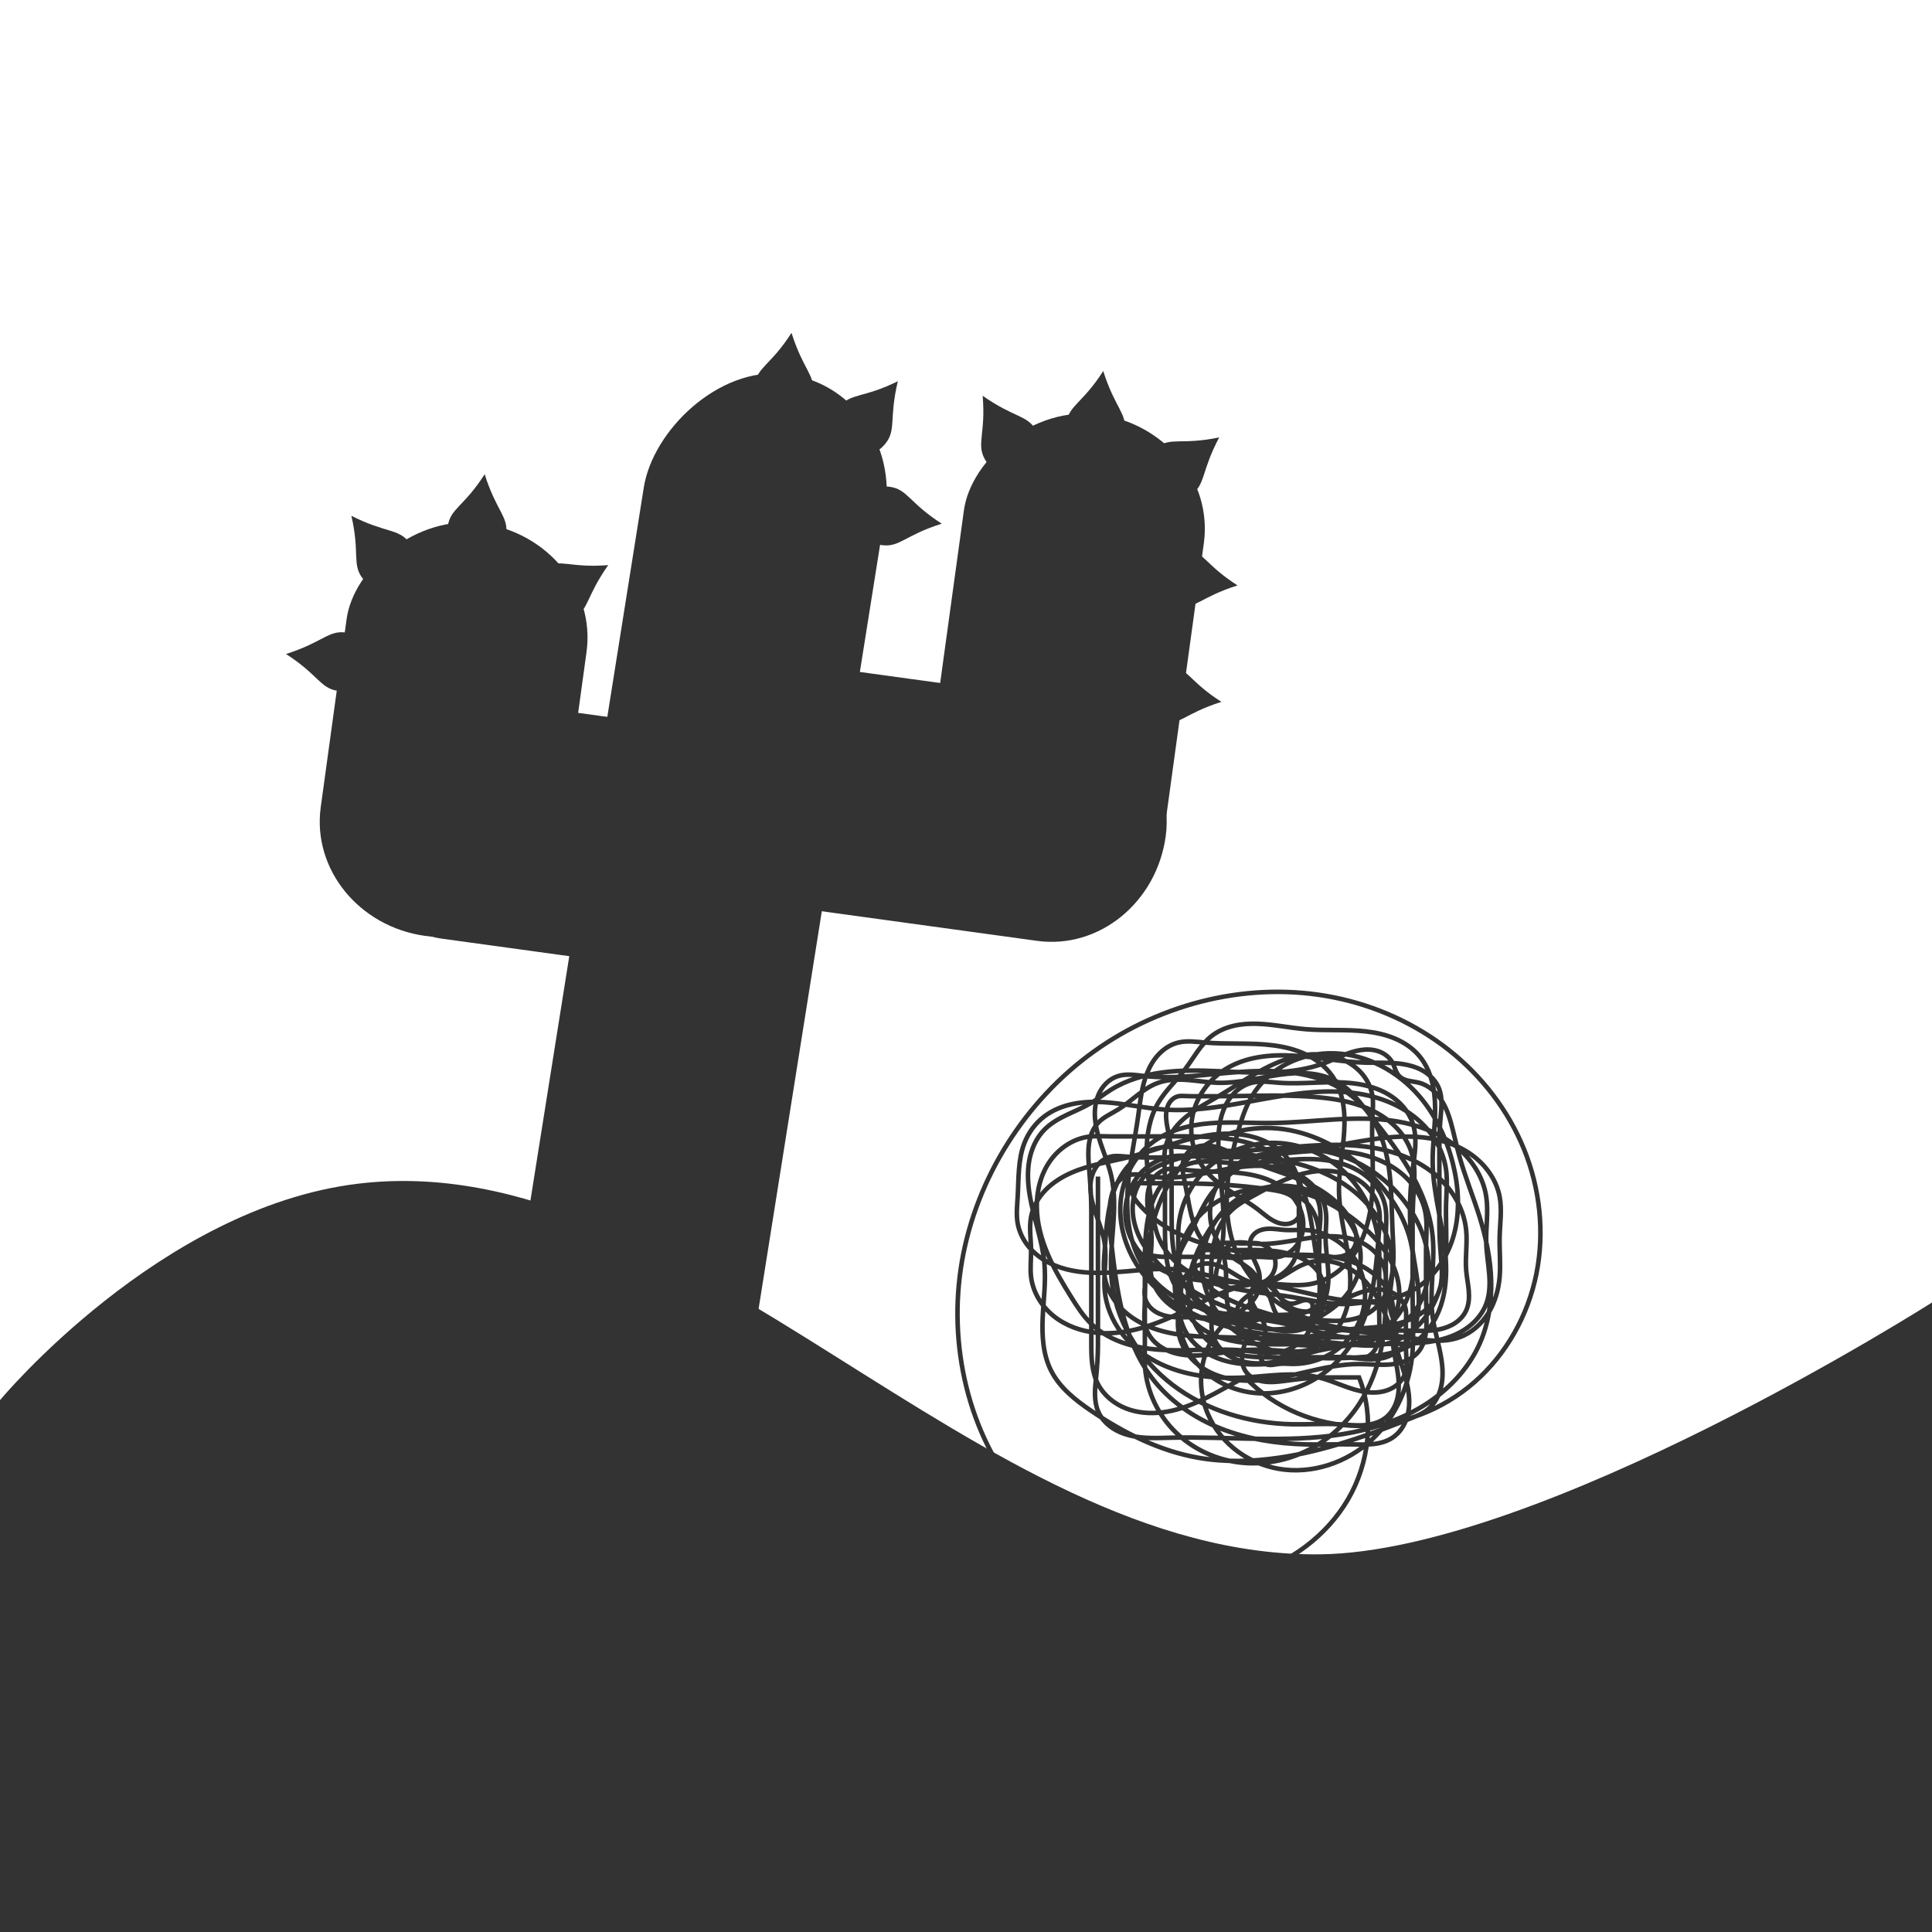 <?xml version="1.0" encoding="UTF-8" standalone="no"?>
<!-- Created with Inkscape (http://www.inkscape.org/) -->

<svg
   xmlns:dc="http://purl.org/dc/elements/1.1/"
   xmlns:cc="http://creativecommons.org/ns#"
   xmlns:rdf="http://www.w3.org/1999/02/22-rdf-syntax-ns#"
   xmlns:svg="http://www.w3.org/2000/svg"
   xmlns="http://www.w3.org/2000/svg"
   xmlns:sodipodi="http://sodipodi.sourceforge.net/DTD/sodipodi-0.dtd"
   xmlns:inkscape="http://www.inkscape.org/namespaces/inkscape"
   width="254.286"
   height="254.286"
   id="svg3183"
   version="1.1"
   inkscape:version="0.48.4 r9939"
   sodipodi:docname="minimal_logo_1.svg"
   inkscape:export-filename="/home/svet/Dropbox/falanster/dig_lab/design/logos/minimal_logo_1.png"
   inkscape:export-xdpi="300"
   inkscape:export-ydpi="300">
  <defs
     id="defs3185">
    <inkscape:path-effect
       effect="spiro"
       id="path-effect8824-8"
       is_visible="true" />
  </defs>
  <sodipodi:namedview
     id="base"
     pagecolor="#ffffff"
     bordercolor="#666666"
     borderopacity="1.0"
     inkscape:pageopacity="0.0"
     inkscape:pageshadow="2"
     inkscape:zoom="1.4"
     inkscape:cx="210.32153"
     inkscape:cy="163.13708"
     inkscape:document-units="px"
     inkscape:current-layer="layer1"
     showgrid="false"
     fit-margin-top="0"
     fit-margin-left="0"
     fit-margin-right="0"
     fit-margin-bottom="0"
     inkscape:window-width="1301"
     inkscape:window-height="744"
     inkscape:window-x="65"
     inkscape:window-y="24"
     inkscape:window-maximized="1" />
  <g
     inkscape:label="Layer 1"
     inkscape:groupmode="layer"
     id="layer1"
     transform="translate(0,-798.076)">
    <rect
       style="fill:#ffffff;fill-opacity:1;fill-rule:nonzero;stroke:none"
       id="rect3311-3"
       width="254.286"
       height="254.286"
       x="0"
       y="798.076" />
    <path
       style="fill:#333333;fill-opacity:1;fill-rule:nonzero;stroke:none"
       d="m 254.286,969.505 c 0,0 -51.512,32.816 -80.542,33.148 C 128.5,1003.171 90.59,948.572 47.07,953.878 20.989,957.058 0,982.362 0,982.362 l 0,70 254.286,0 z"
       id="rect3311"
       inkscape:connector-curvature="0"
       sodipodi:nodetypes="cascccc" />
    <g
       id="g3408"
       transform="matrix(0.886,0.183,-0.183,0.886,-2940.999,703.723)"
       style="fill:#333333">
      <rect
         transform="matrix(-0.998,0.067,0.067,0.998,0,0)"
         rx="21.051"
         ry="16.474"
         y="-301.479"
         x="-3418.127"
         height="73.328"
         width="35.224"
         id="rect2985-79-1-9-3-2-8"
         style="fill:#333333;fill-opacity:1;stroke:none" />
      <rect
         transform="matrix(-0.067,-0.998,-0.998,0.067,0,0)"
         rx="21.058"
         ry="16.468"
         y="-3418.438"
         x="224.411"
         height="66.07"
         width="35.235"
         id="rect2985-79-4-5-5-7-5-7"
         style="fill:#333333;fill-opacity:1;stroke:none" />
      <rect
         transform="matrix(-0.998,0.067,0.067,0.998,0,0)"
         rx="21.051"
         ry="16.474"
         y="-273.57"
         x="-3331.333"
         height="60.567"
         width="35.224"
         id="rect2985-79-7-0-7-2-4-08"
         style="fill:#333333;fill-opacity:1;stroke:none" />
      <rect
         transform="matrix(-0.995,0.098,0.046,0.999,0,0)"
         rx="21.051"
         ry="18.607"
         y="-196.817"
         x="-3370.95"
         height="198.391"
         width="35.314"
         id="rect2985-79-5-8-8-2-7-62"
         style="fill:#333333;fill-opacity:1;stroke:none" />
      <path
         sodipodi:nodetypes="ssscs"
         inkscape:connector-curvature="0"
         id="path4099-90-1-7-8-4"
         d="m 3283.977,-493.636 c 0.174,2.593 2.228,4.566 4.587,4.408 2.36,-0.158 4.132,-2.388 3.958,-4.981 -0.174,-2.593 -2.047,-2.959 -4.822,-7.911 -1.979,5.2 -3.897,5.891 -3.723,8.484 z"
         style="fill:#333333;fill-opacity:1;stroke:none" />
      <path
         sodipodi:nodetypes="ssscs"
         inkscape:connector-curvature="0"
         id="path4099-4-2-4-7-7-7"
         d="m 3273.389,-483.679 c 1.974,1.689 4.82,1.601 6.358,-0.196 1.537,-1.798 1.183,-4.624 -0.79,-6.313 -1.974,-1.689 -3.546,-0.606 -9.025,-2.086 2.331,5.052 1.484,6.907 3.457,8.596 z"
         style="fill:#333333;fill-opacity:1;stroke:none" />
      <path
         sodipodi:nodetypes="ssscs"
         inkscape:connector-curvature="0"
         id="path4099-8-7-9-1-0-9"
         d="m 3298.973,-490.649 c -1.96,1.705 -2.29,4.535 -0.738,6.32 1.552,1.785 4.399,1.849 6.359,0.144 1.96,-1.705 1.119,-3.42 3.386,-8.624 -5.337,1.566 -7.047,0.455 -9.007,2.161 z"
         style="fill:#333333;fill-opacity:1;stroke:none" />
      <path
         sodipodi:nodetypes="ssscs"
         inkscape:connector-curvature="0"
         id="path4099-1-5-8-3-3-39"
         d="m 3273.162,-466.934 c 2.592,-0.174 4.564,-2.228 4.406,-4.589 -0.158,-2.36 -2.388,-4.133 -4.979,-3.959 -2.592,0.174 -2.958,2.048 -7.908,4.823 5.198,1.979 5.889,3.898 8.481,3.724 z"
         style="fill:#333333;fill-opacity:1;stroke:none" />
      <path
         sodipodi:nodetypes="ssscs"
         inkscape:connector-curvature="0"
         id="path4099-9-1-6-1-3-2"
         d="m 3369.069,-526.545 c 0.174,2.593 2.228,4.566 4.587,4.408 2.36,-0.158 4.132,-2.388 3.958,-4.981 -0.174,-2.593 -2.047,-2.959 -4.822,-7.911 -1.979,5.2 -3.897,5.891 -3.723,8.484 z"
         style="fill:#333333;fill-opacity:1;stroke:none" />
      <path
         sodipodi:nodetypes="ssscs"
         inkscape:connector-curvature="0"
         id="path4099-6-9-8-7-3-83"
         d="m 3323.532,-522.809 c 0.174,2.593 2.228,4.566 4.587,4.408 2.36,-0.158 4.132,-2.388 3.958,-4.981 -0.174,-2.593 -2.047,-2.959 -4.822,-7.911 -1.979,5.2 -3.897,5.891 -3.723,8.484 z"
         style="fill:#333333;fill-opacity:1;stroke:none" />
      <path
         sodipodi:nodetypes="ssscs"
         inkscape:connector-curvature="0"
         id="path4099-2-6-6-4-4-0"
         d="m 3358.539,-518.951 c 1.713,1.953 4.543,2.272 6.321,0.712 1.778,-1.56 1.831,-4.408 0.118,-6.362 -1.713,-1.953 -3.424,-1.106 -8.635,-3.352 1.587,5.333 0.484,7.048 2.197,9.001 z"
         style="fill:#333333;fill-opacity:1;stroke:none" />
      <path
         sodipodi:nodetypes="ssscs"
         inkscape:connector-curvature="0"
         id="path4099-0-7-6-1-9-1"
         d="m 3382.611,-525.71 c -1.729,1.939 -1.7,4.787 0.064,6.362 1.765,1.575 4.597,1.28 6.326,-0.659 1.729,-1.939 0.679,-3.534 2.272,-8.982 -5.097,2.226 -6.934,1.34 -8.663,3.279 z"
         style="fill:#333333;fill-opacity:1;stroke:none" />
      <path
         sodipodi:nodetypes="ssscs"
         inkscape:connector-curvature="0"
         id="path4099-18-0-6-8-5-78"
         d="m 3336.272,-522.181 c -1.186,2.311 -0.443,5.061 1.661,6.142 2.104,1.081 4.771,0.083 5.957,-2.229 1.186,-2.311 -0.231,-3.591 -0.058,-9.265 -4.374,3.437 -6.374,3.041 -7.561,5.352 z"
         style="fill:#333333;fill-opacity:1;stroke:none" />
      <path
         sodipodi:nodetypes="ssscs"
         inkscape:connector-curvature="0"
         id="path4099-92-9-8-5-3-9"
         d="m 3389.751,-512.162 c -2.592,0.174 -4.564,2.228 -4.406,4.589 0.158,2.36 2.388,4.133 4.979,3.959 2.592,-0.174 2.958,-2.048 7.908,-4.823 -5.198,-1.979 -5.889,-3.898 -8.481,-3.724 z"
         style="fill:#333333;fill-opacity:1;stroke:none" />
      <path
         sodipodi:nodetypes="ssscs"
         inkscape:connector-curvature="0"
         id="path4099-183-5-5-0-7-1"
         d="m 3390.886,-495.094 c -2.592,0.174 -4.564,2.228 -4.406,4.589 0.158,2.36 2.388,4.133 4.979,3.959 2.592,-0.174 2.958,-2.048 7.908,-4.823 -5.198,-1.979 -5.89,-3.898 -8.481,-3.724 z"
         style="fill:#333333;fill-opacity:1;stroke:none" />
      <path
         sodipodi:nodetypes="ssscs"
         inkscape:connector-curvature="0"
         id="path4099-99-0-6-1-7-5"
         d="m 3345.795,-512.254 c -2.592,0.174 -4.564,2.228 -4.406,4.589 0.158,2.36 2.388,4.133 4.979,3.959 2.592,-0.174 2.958,-2.048 7.908,-4.823 -5.198,-1.979 -5.889,-3.898 -8.481,-3.724 z"
         style="fill:#333333;fill-opacity:1;stroke:none" />
      <rect
         transform="matrix(-0.067,-0.998,-0.998,0.067,0,0)"
         rx="21.058"
         ry="16.468"
         y="-3362.496"
         x="212.934"
         height="62.898"
         width="35.235"
         id="rect2985-79-4-5-6-7-6-7-4"
         style="fill:#333333;fill-opacity:1;stroke:none" />
    </g>
    <path
       style="fill:none;stroke:#333333;stroke-width:0.598;stroke-linecap:butt;stroke-linejoin:miter;stroke-miterlimit:4;stroke-opacity:1;stroke-dasharray:none"
       d="m 165.664,967.024 c 0.613,-0.111 1.184,-0.443 1.584,-0.922 0.4,-0.478 0.625,-1.099 0.625,-1.722 0,-0.623 -0.225,-1.244 -0.625,-1.722 -0.4,-0.478 -0.97,-0.811 -1.584,-0.922 -0.579,-0.105 -1.174,-0.017 -1.762,0 -1.177,0.035 -2.366,-0.212 -3.524,0 -0.968,0.178 -1.873,0.683 -2.535,1.411 -0.662,0.728 -1.079,1.675 -1.172,2.655 -0.094,0.98 0.136,1.987 0.64,2.832 0.505,0.845 1.282,1.524 2.185,1.914 1.23,0.531 2.617,0.521 3.956,0.486 1.339,-0.035 2.72,-0.079 3.973,0.395 0.967,0.365 1.821,1.027 2.83,1.254 0.504,0.113 1.049,0.109 1.522,-0.099 0.237,-0.104 0.452,-0.259 0.618,-0.457 0.166,-0.198 0.28,-0.441 0.317,-0.697 0.042,-0.291 -0.017,-0.588 0,-0.881 0.009,-0.148 0.037,-0.295 0.049,-0.443 0.012,-0.148 0.007,-0.301 -0.049,-0.439 -0.045,-0.112 -0.122,-0.211 -0.217,-0.286 -0.095,-0.075 -0.207,-0.127 -0.324,-0.158 -0.234,-0.061 -0.483,-0.035 -0.717,0.028 -0.234,0.063 -0.456,0.161 -0.682,0.246 -0.226,0.085 -0.461,0.159 -0.703,0.168 -0.451,0.018 -0.886,-0.189 -1.235,-0.475 -0.349,-0.286 -0.626,-0.647 -0.911,-0.996 -0.285,-0.349 -0.587,-0.695 -0.968,-0.936 -0.191,-0.12 -0.4,-0.213 -0.621,-0.258 -0.221,-0.045 -0.453,-0.043 -0.669,0.021 -0.282,0.083 -0.529,0.27 -0.702,0.508 -0.173,0.238 -0.274,0.525 -0.307,0.817 -0.067,0.585 0.128,1.171 0.406,1.69 0.278,0.519 0.637,0.989 0.937,1.496 0.299,0.507 0.541,1.068 0.548,1.657 0.005,0.397 -0.099,0.788 -0.226,1.164 -0.128,0.376 -0.281,0.744 -0.383,1.128 -0.102,0.384 -0.15,0.791 -0.065,1.179 0.043,0.194 0.119,0.381 0.233,0.544 0.113,0.163 0.264,0.301 0.441,0.391 0.266,0.135 0.577,0.156 0.875,0.131 0.298,-0.026 0.59,-0.095 0.887,-0.131 0.584,-0.07 1.174,-0.009 1.762,0 2.291,0.035 4.592,-0.761 6.344,-2.237 1.752,-1.476 2.932,-3.625 3.196,-5.9 0.264,-2.276 -0.403,-4.653 -1.845,-6.433 -1.441,-1.781 -3.646,-2.932 -5.933,-3.056 -0.88,-0.048 -1.763,0.05 -2.643,0 -0.791,-0.045 -1.578,-0.208 -2.369,-0.158 -0.395,0.025 -0.791,0.105 -1.15,0.273 -0.359,0.168 -0.68,0.428 -0.886,0.766 -0.281,0.46 -0.331,1.032 -0.242,1.564 0.089,0.531 0.308,1.031 0.535,1.52 0.228,0.488 0.468,0.975 0.607,1.496 0.139,0.521 0.17,1.086 -0.02,1.59 -0.163,0.433 -0.478,0.793 -0.825,1.101 -0.346,0.307 -0.729,0.571 -1.076,0.878 -0.347,0.306 -0.665,0.664 -0.832,1.095 -0.084,0.216 -0.129,0.448 -0.118,0.679 0.011,0.231 0.08,0.461 0.208,0.654 0.176,0.265 0.459,0.448 0.764,0.538 0.305,0.09 0.631,0.09 0.945,0.04 0.628,-0.1 1.206,-0.396 1.815,-0.578 1.192,-0.355 2.465,-0.263 3.706,-0.357 0.62,-0.047 1.242,-0.142 1.825,-0.358 0.583,-0.217 1.129,-0.562 1.517,-1.047 0.434,-0.542 0.653,-1.241 0.652,-1.935 -0.001,-0.694 -0.216,-1.38 -0.574,-1.975 -0.715,-1.189 -1.96,-1.984 -3.273,-2.434 -2.625,-0.9 -5.484,-0.706 -8.259,-0.706 l -2.643,0 c -0.294,0 -0.589,-0.035 -0.881,0 -0.46,0.055 -0.876,0.347 -1.122,0.739 -0.246,0.392 -0.33,0.874 -0.277,1.334 0.053,0.46 0.237,0.899 0.489,1.287 0.252,0.388 0.571,0.73 0.909,1.046 1.309,1.222 2.921,2.078 4.587,2.735 1.666,0.657 3.398,1.128 5.104,1.672 0.73,0.233 1.464,0.48 2.227,0.545 0.382,0.032 0.769,0.018 1.143,-0.067 0.374,-0.085 0.733,-0.242 1.035,-0.478 0.369,-0.288 0.643,-0.687 0.819,-1.121 0.176,-0.434 0.256,-0.902 0.278,-1.37 0.043,-0.935 -0.144,-1.864 -0.216,-2.797 -0.115,-1.492 0.064,-2.989 0.07,-4.485 0.006,-1.496 -0.18,-3.046 -0.951,-4.328 -0.566,-0.942 -1.432,-1.693 -2.424,-2.165 -0.993,-0.472 -2.108,-0.668 -3.206,-0.61 -2.195,0.116 -4.255,1.234 -5.823,2.775 -1.051,1.032 -1.906,2.25 -2.643,3.525 -1.292,2.238 -2.248,4.741 -2.255,7.325 -0.004,1.292 0.234,2.591 0.757,3.773 0.523,1.182 1.335,2.243 2.379,3.004 0.913,0.665 1.983,1.091 3.082,1.353 1.099,0.262 2.229,0.365 3.358,0.409 2.257,0.087 4.517,0.001 6.776,0.001 l 4.405,0 c 0.442,0 0.884,0.021 1.325,0.055 0.441,0.034 0.894,0.07 1.318,-0.055 0.549,-0.162 0.99,-0.593 1.265,-1.095 0.275,-0.502 0.401,-1.073 0.459,-1.642 0.117,-1.139 0.037,-2.287 0.037,-3.432 l 0,-4.407 c 0,-1.175 0.049,-2.351 0,-3.525 -0.141,-3.384 -1.411,-6.727 -3.627,-9.289 -2.216,-2.562 -5.377,-4.31 -8.738,-4.73 -3.361,-0.42 -6.89,0.515 -9.543,2.621 -2.654,2.105 -4.377,5.37 -4.523,8.755 -0.038,0.881 0,1.763 0,2.644 l 0,3.525 0,2.644 c 0,0.881 -0.045,1.764 0,2.644 0.137,2.702 1.439,5.307 3.449,7.118 2.01,1.811 4.693,2.831 7.397,2.919 2.704,0.088 5.414,-0.736 7.674,-2.224 2.26,-1.488 4.07,-3.625 5.269,-6.05 2.004,-4.055 2.276,-8.712 2.643,-13.22 0.072,-0.881 0.148,-1.773 0,-2.644 -0.278,-1.633 -1.356,-3.074 -2.755,-3.96 -1.399,-0.886 -3.093,-1.243 -4.748,-1.188 -3.31,0.111 -6.343,1.773 -9.237,3.385 -0.928,0.517 -1.866,1.04 -2.643,1.763 -0.903,0.84 -1.557,1.926 -1.981,3.085 -0.424,1.158 -0.626,2.388 -0.707,3.619 -0.161,2.462 0.157,4.933 0.045,7.397 -0.027,0.588 -0.078,1.179 0,1.763 0.09,0.676 0.355,1.325 0.743,1.887 0.388,0.561 0.897,1.035 1.471,1.403 1.149,0.736 2.536,1.039 3.9,1.045 2.728,0.012 5.32,-1.096 7.983,-1.691 2.372,-0.53 4.876,-0.672 7.048,-1.763 1.838,-0.923 3.322,-2.496 4.238,-4.338 0.916,-1.842 1.274,-3.94 1.136,-5.992 -0.276,-4.105 -2.49,-7.888 -5.374,-10.821 -2.959,-3.01 -6.734,-5.302 -10.881,-6.092 -4.147,-0.79 -8.66,0.02 -12.027,2.567 -3.195,2.417 -5.152,6.19 -6.094,10.084 -0.941,3.894 -0.955,7.944 -0.955,11.95 l 0,3.525 c 0,0.881 -0.034,1.763 0,2.644 0.123,3.165 1.465,6.254 3.634,8.561 2.169,2.308 5.14,3.83 8.268,4.325 3.128,0.496 6.397,-0.024 9.256,-1.388 2.858,-1.365 5.302,-3.56 7.036,-6.211 1.506,-2.303 2.473,-4.936 2.98,-7.64 0.507,-2.704 0.544,-5.472 0.544,-8.224 l 0,-6.169 c 0,-1.176 0.134,-2.357 0,-3.525 -0.112,-0.971 -0.473,-1.908 -1.009,-2.725 -0.536,-0.817 -1.245,-1.516 -2.048,-2.074 -1.605,-1.115 -3.556,-1.653 -5.503,-1.829 -3.894,-0.352 -7.801,0.666 -11.705,0.458 -1.768,-0.094 -3.57,-0.436 -5.286,0 -1.872,0.475 -3.432,1.857 -4.405,3.525 -0.912,1.562 -1.354,3.36 -1.563,5.156 -0.209,1.797 -0.199,3.611 -0.199,5.42 l 0,3.525 c 0,0.588 -0.017,1.177 -0.043,1.764 -0.027,0.588 -0.056,1.181 0.043,1.761 0.2,1.174 0.944,2.216 1.911,2.911 0.967,0.695 2.141,1.063 3.323,1.199 2.366,0.271 4.731,-0.349 7.1,-0.584 1.756,-0.174 3.527,-0.137 5.286,0 1.175,0.091 2.367,0.226 3.524,0 0.978,-0.191 1.9,-0.639 2.682,-1.257 0.781,-0.619 1.424,-1.405 1.911,-2.275 0.975,-1.739 1.319,-3.775 1.3,-5.768 -0.037,-3.987 -1.452,-7.865 -1.488,-11.852 -0.023,-2.555 0.521,-5.079 0.684,-7.629 0.081,-1.275 0.066,-2.562 -0.161,-3.819 -0.228,-1.257 -0.674,-2.486 -1.404,-3.534 -0.857,-1.231 -2.084,-2.179 -3.436,-2.829 -1.352,-0.65 -2.828,-1.012 -4.316,-1.206 -2.975,-0.389 -5.999,-0.12 -8.988,-0.372 -1.176,-0.099 -2.377,-0.277 -3.524,0 -0.955,0.23 -1.821,0.771 -2.508,1.473 -0.687,0.702 -1.201,1.561 -1.573,2.47 -0.745,1.818 -0.93,3.806 -1.205,5.752 -0.439,3.105 -1.126,6.179 -1.359,9.306 -0.233,3.127 0.014,6.369 1.359,9.202 0.814,1.715 2.023,3.245 3.524,4.407 2.194,1.697 4.923,2.557 7.646,3.08 2.724,0.523 5.501,0.742 8.213,1.326 2.356,0.508 4.652,1.29 7.032,1.667 2.38,0.377 4.922,0.317 7.065,-0.786 1.42,-0.731 2.602,-1.898 3.408,-3.277 0.807,-1.379 1.244,-2.962 1.327,-4.557 0.167,-3.19 -1.074,-6.343 -2.974,-8.911 -3.101,-4.194 -8.111,-7.009 -13.325,-7.123 -2.607,-0.057 -5.232,0.546 -7.531,1.777 -2.299,1.231 -4.263,3.093 -5.575,5.347 -0.661,1.136 -1.155,2.36 -1.762,3.525 -0.608,1.167 -1.332,2.282 -1.762,3.525 -0.778,2.251 -0.524,4.728 0,7.051 0.205,0.909 0.452,1.817 0.881,2.644 0.873,1.684 2.463,2.929 4.227,3.63 1.763,0.7 3.694,0.892 5.59,0.834 3.793,-0.117 7.543,-1.201 11.328,-0.938 0.885,0.062 1.765,0.197 2.651,0.249 0.886,0.052 1.79,0.019 2.636,-0.249 1.266,-0.401 2.336,-1.317 3.051,-2.437 0.714,-1.12 1.091,-2.432 1.226,-3.754 0.271,-2.643 -0.388,-5.279 -0.752,-7.91 -0.486,-3.502 -0.452,-7.069 0,-10.576 0.133,-1.03 0.301,-2.057 0.352,-3.093 0.051,-1.037 -0.019,-2.093 -0.352,-3.076 -0.528,-1.557 -1.701,-2.848 -3.105,-3.704 -1.404,-0.856 -3.027,-1.303 -4.659,-1.502 -3.265,-0.397 -6.577,0.166 -9.857,-0.082 -1.177,-0.089 -2.377,-0.28 -3.524,0 -0.866,0.211 -1.657,0.689 -2.29,1.317 -0.633,0.628 -1.11,1.403 -1.441,2.231 -0.662,1.655 -0.739,3.484 -0.674,5.266 0.092,2.51 0.448,5.003 0.604,7.51 0.155,2.507 0.103,5.062 -0.604,7.472 -0.129,0.441 -0.281,0.881 -0.324,1.338 -0.021,0.229 -0.015,0.462 0.035,0.686 0.05,0.224 0.145,0.44 0.289,0.62 0.145,0.181 0.338,0.32 0.55,0.415 0.212,0.094 0.442,0.143 0.673,0.157 0.463,0.028 0.922,-0.084 1.364,-0.224 0.442,-0.14 0.876,-0.309 1.329,-0.404 0.454,-0.094 0.937,-0.11 1.37,0.056 0.411,0.157 0.751,0.468 1.001,0.83 0.25,0.362 0.418,0.775 0.559,1.191 0.141,0.417 0.259,0.842 0.419,1.252 0.16,0.41 0.366,0.808 0.664,1.133 0.321,0.351 0.742,0.605 1.194,0.753 0.452,0.148 0.935,0.192 1.409,0.156 0.949,-0.072 1.847,-0.456 2.683,-0.909 1.226,-0.665 2.371,-1.497 3.304,-2.533 0.934,-1.036 1.652,-2.281 1.982,-3.636 0.28,-1.153 0.274,-2.371 0,-3.525 -0.306,-1.288 -0.939,-2.488 -1.762,-3.525 -1.736,-2.189 -4.352,-3.664 -7.127,-3.997 -2.774,-0.333 -5.672,0.485 -7.851,2.234 -1.902,1.526 -3.24,3.738 -3.716,6.13 -0.476,2.392 -0.087,4.945 1.073,7.09 0.866,1.6 2.142,2.963 3.625,4.017 1.483,1.054 3.17,1.804 4.921,2.299 3.501,0.99 7.206,0.966 10.837,0.734 2.444,-0.156 4.989,-0.436 7.048,-1.763 1.776,-1.144 3.029,-2.991 3.703,-4.993 0.674,-2.002 0.802,-4.153 0.657,-6.26 -0.291,-4.214 -1.648,-8.319 -1.717,-12.542 -0.04,-2.427 0.348,-4.846 0.321,-7.274 -0.013,-1.214 -0.131,-2.433 -0.452,-3.603 -0.321,-1.171 -0.851,-2.294 -1.632,-3.224 -0.851,-1.014 -1.98,-1.774 -3.199,-2.29 -1.219,-0.516 -2.528,-0.796 -3.844,-0.944 -2.631,-0.295 -5.296,-0.069 -7.935,-0.291 -2.111,-0.177 -4.196,-0.64 -6.314,-0.711 -1.059,-0.036 -2.126,0.028 -3.157,0.272 -1.031,0.244 -2.026,0.672 -2.864,1.32 -1.494,1.156 -2.38,2.905 -3.524,4.407 -1.141,1.498 -2.569,2.784 -3.524,4.407 -1.142,1.941 -1.531,4.247 -1.528,6.499 0.002,2.252 0.372,4.485 0.647,6.721 0.183,1.491 0.33,3.009 0.881,4.407 0.621,1.577 1.741,2.931 3.085,3.963 1.344,1.032 2.908,1.754 4.525,2.258 3.236,1.009 6.665,1.166 10.011,1.711 2.633,0.429 5.271,1.104 7.929,0.881 0.59,-0.05 1.176,-0.143 1.767,-0.178 0.591,-0.034 1.194,-0.008 1.757,0.178 0.148,0.049 0.294,0.108 0.448,0.126 0.077,0.009 0.156,0.006 0.232,-0.013 0.075,-0.02 0.147,-0.057 0.201,-0.113 0.054,-0.055 0.09,-0.127 0.108,-0.202 0.018,-0.075 0.019,-0.154 0.011,-0.231 -0.018,-0.154 -0.076,-0.299 -0.119,-0.448 -0.122,-0.426 -0.119,-0.877 -0.087,-1.319 0.033,-0.442 0.094,-0.882 0.087,-1.325 -0.015,-0.852 -0.291,-1.692 -0.749,-2.41 -0.458,-0.718 -1.094,-1.317 -1.817,-1.768 -1.445,-0.903 -3.198,-1.206 -4.902,-1.182 -3.408,0.048 -6.765,1.323 -10.153,0.954 -0.649,-0.071 -1.301,-0.202 -1.949,-0.126 -0.324,0.038 -0.645,0.129 -0.926,0.296 -0.281,0.167 -0.519,0.413 -0.649,0.712 -0.119,0.274 -0.143,0.58 -0.124,0.877 0.019,0.298 0.079,0.591 0.124,0.885 0.18,1.181 0.112,2.383 0.144,3.577 0.032,1.194 0.176,2.419 0.737,3.473 0.6,1.126 1.648,1.977 2.823,2.472 1.175,0.496 2.472,0.655 3.746,0.613 2.549,-0.084 5.005,-0.946 7.528,-1.323 2.491,-0.372 5.051,-0.27 7.502,-0.851 1.226,-0.29 2.423,-0.756 3.446,-1.491 1.023,-0.735 1.865,-1.753 2.268,-2.946 0.472,-1.399 0.338,-2.921 0.209,-4.391 -0.129,-1.471 -0.209,-2.946 -0.209,-4.422 l 0,-10.576 c 0,-1.182 0.067,-2.362 0.176,-3.539 0.109,-1.177 0.22,-2.398 -0.176,-3.512 -0.308,-0.867 -0.923,-1.607 -1.67,-2.144 -0.747,-0.537 -1.622,-0.878 -2.52,-1.079 -1.796,-0.402 -3.661,-0.255 -5.501,-0.302 -3.146,-0.08 -6.251,-0.728 -9.392,-0.918 -3.141,-0.19 -6.445,0.127 -9.11,1.8 -2.147,1.347 -3.751,3.562 -4.276,6.041 -0.525,2.479 0.061,5.19 1.633,7.179 0.914,1.157 2.119,2.05 3.357,2.852 1.238,0.802 2.526,1.532 3.692,2.436 0.814,0.631 1.591,1.36 2.567,1.689 0.488,0.164 1.022,0.219 1.521,0.093 0.499,-0.126 0.959,-0.445 1.199,-0.901 0.227,-0.433 0.241,-0.961 0.083,-1.424 -0.158,-0.463 -0.477,-0.86 -0.864,-1.158 -0.775,-0.596 -1.778,-0.789 -2.743,-0.943 -4.655,-0.743 -9.383,-0.881 -14.097,-0.881 l -2.643,0 c -0.147,0 -0.294,-0.005 -0.441,-0.013 -0.147,-0.008 -0.296,-0.017 -0.44,0.013 -0.262,0.054 -0.488,0.239 -0.618,0.473 -0.129,0.234 -0.167,0.513 -0.132,0.778 0.034,0.265 0.137,0.518 0.273,0.749 0.136,0.231 0.304,0.44 0.477,0.644 2.856,3.36 7.162,5.192 11.492,6.027 4.33,0.835 8.774,0.783 13.177,1.024 0.628,0.034 1.263,0.074 1.883,-0.03 0.62,-0.105 1.236,-0.37 1.641,-0.851 0.401,-0.476 0.56,-1.125 0.524,-1.746 -0.035,-0.622 -0.25,-1.221 -0.524,-1.779 -0.655,-1.332 -1.66,-2.475 -2.821,-3.401 -1.161,-0.926 -2.476,-1.643 -3.836,-2.239 -2.719,-1.193 -5.629,-1.92 -8.321,-3.173 -1.184,-0.551 -2.351,-1.211 -3.644,-1.395 -0.647,-0.092 -1.319,-0.059 -1.932,0.167 -0.613,0.225 -1.162,0.653 -1.472,1.228 -0.285,0.529 -0.354,1.152 -0.313,1.751 0.042,0.6 0.188,1.186 0.313,1.774 0.406,1.909 0.599,3.881 1.313,5.698 0.357,0.908 0.846,1.774 1.511,2.487 0.666,0.714 1.516,1.271 2.462,1.51 0.715,0.18 1.463,0.177 2.198,0.129 0.736,-0.048 1.47,-0.139 2.207,-0.129 0.883,0.011 1.776,0.167 2.643,0 0.617,-0.119 1.201,-0.4 1.686,-0.8 0.486,-0.399 0.873,-0.914 1.136,-1.485 0.525,-1.142 0.534,-2.49 0.124,-3.678 -0.411,-1.188 -1.22,-2.218 -2.213,-2.989 -0.993,-0.771 -2.164,-1.292 -3.376,-1.625 -3.134,-0.861 -6.466,-0.482 -9.691,-0.881 -0.441,-0.055 -0.881,-0.124 -1.325,-0.145 -0.444,-0.021 -0.895,0.008 -1.318,0.145 -0.777,0.252 -1.408,0.862 -1.788,1.584 -0.38,0.723 -0.526,1.551 -0.534,2.367 -0.016,1.633 0.495,3.23 0.56,4.862 0.07,1.766 -0.382,3.562 0,5.288 0.378,1.71 1.567,3.175 3.045,4.114 1.478,0.939 3.225,1.388 4.969,1.539 3.489,0.302 6.99,-0.537 10.488,-0.365 1.811,0.089 3.603,0.449 5.416,0.491 0.906,0.021 1.819,-0.038 2.701,-0.248 0.882,-0.21 1.735,-0.574 2.455,-1.124 0.753,-0.576 1.347,-1.345 1.773,-2.192 0.426,-0.847 0.686,-1.771 0.831,-2.707 0.291,-1.873 0.126,-3.783 0.039,-5.676 -0.128,-2.758 -0.091,-5.532 -0.494,-8.264 -0.403,-2.731 -1.281,-5.463 -3.03,-7.6 -1.285,-1.571 -2.999,-2.763 -4.863,-3.566 -1.864,-0.803 -3.876,-1.228 -5.897,-1.405 -4.043,-0.355 -8.099,0.263 -12.147,0.564 -2.053,0.153 -4.121,0.225 -6.167,0 -1.177,-0.129 -2.394,-0.353 -3.524,0 -0.59,0.184 -1.128,0.521 -1.568,0.954 -0.44,0.433 -0.784,0.96 -1.025,1.529 -0.483,1.137 -0.552,2.417 -0.385,3.641 0.334,2.448 1.56,4.685 2.097,7.096 0.481,2.157 0.398,4.397 0.235,6.601 -0.163,2.204 -0.405,4.415 -0.235,6.619 0.433,5.594 3.603,10.808 8.065,14.209 4.462,3.401 10.114,5.063 15.723,5.18 2.056,0.043 4.114,-0.112 6.167,0 1.063,0.058 2.126,0.188 3.189,0.124 1.063,-0.064 2.147,-0.34 2.978,-1.005 0.724,-0.579 1.211,-1.421 1.463,-2.313 0.252,-0.892 0.281,-1.835 0.202,-2.759 -0.158,-1.848 -0.74,-3.649 -0.784,-5.503 -0.035,-1.472 0.27,-2.959 0,-4.407 -0.203,-1.089 -0.73,-2.107 -1.449,-2.949 -0.72,-0.842 -1.628,-1.514 -2.614,-2.017 -1.973,-1.007 -4.222,-1.352 -6.435,-1.446 -4.427,-0.188 -8.858,0.243 -13.289,0.243 l -6.167,0 c -0.448,0 -0.895,-0.045 -1.338,-0.118 -0.221,-0.036 -0.444,-0.071 -0.668,-0.066 -0.224,0.005 -0.453,0.055 -0.637,0.184 -0.193,0.136 -0.321,0.352 -0.378,0.581 -0.057,0.229 -0.048,0.47 -0.006,0.702 0.085,0.464 0.3,0.897 0.384,1.361 0.078,0.435 0.038,0.882 -0.002,1.322 -0.04,0.44 -0.079,0.887 0.002,1.322 0.126,0.674 0.54,1.275 1.078,1.699 0.539,0.424 1.195,0.68 1.867,0.817 1.343,0.274 2.733,0.086 4.103,0.128 2.581,0.079 5.061,0.97 7.609,1.391 1.274,0.211 2.578,0.303 3.856,0.115 1.277,-0.188 2.531,-0.668 3.513,-1.506 0.816,-0.696 1.425,-1.626 1.762,-2.644 0.418,-1.264 0.417,-2.627 0.309,-3.953 -0.108,-1.326 -0.32,-2.648 -0.309,-3.979 0.01,-1.177 0.193,-2.364 0,-3.525 -0.176,-1.057 -0.665,-2.053 -1.352,-2.876 -0.688,-0.822 -1.569,-1.473 -2.535,-1.939 -1.93,-0.932 -4.147,-1.117 -6.284,-0.95 -2.137,0.167 -4.232,0.667 -6.342,1.046 -2.11,0.379 -4.274,0.636 -6.394,0.313 -0.591,-0.09 -1.176,-0.225 -1.773,-0.27 -0.596,-0.045 -1.215,0.006 -1.752,0.27 -0.491,0.241 -0.888,0.651 -1.172,1.118 -0.285,0.468 -0.463,0.993 -0.59,1.526 -0.479,2.012 -0.24,4.116 0,6.169 0.361,3.084 0.723,6.179 1.484,9.189 0.762,3.01 1.94,5.952 3.802,8.437 2.286,3.051 5.539,5.306 9.081,6.715 3.543,1.409 7.371,2.002 11.183,2.099 2.055,0.052 4.112,-0.037 6.167,0 0.908,0.016 1.819,0.057 2.723,-0.039 0.903,-0.096 1.808,-0.338 2.564,-0.842 0.794,-0.53 1.388,-1.331 1.743,-2.216 0.355,-0.886 0.48,-1.853 0.448,-2.806 -0.064,-1.907 -0.736,-3.733 -1.31,-5.553 -0.667,-2.114 -1.213,-4.275 -2.114,-6.3 -0.901,-2.025 -2.199,-3.942 -4.053,-5.157 -0.9,-0.59 -1.921,-1.004 -2.984,-1.169 -1.064,-0.165 -2.17,-0.078 -3.183,0.287 -1.066,0.385 -1.997,1.059 -2.973,1.633 -0.977,0.574 -2.062,1.063 -3.194,1.011 -0.636,-0.029 -1.255,-0.23 -1.831,-0.502 -0.576,-0.272 -1.115,-0.615 -1.659,-0.948 -0.543,-0.333 -1.096,-0.657 -1.689,-0.888 -0.594,-0.231 -1.235,-0.366 -1.869,-0.306 -0.966,0.091 -1.865,0.648 -2.432,1.435 -0.568,0.787 -0.811,1.787 -0.738,2.755 0.074,0.968 0.454,1.9 1.022,2.687 0.568,0.787 1.319,1.431 2.148,1.936 2.091,1.273 4.604,1.642 7.048,1.763 3.814,0.188 7.638,-0.164 11.454,0 0.587,0.025 1.177,0.063 1.762,0 1.682,-0.18 3.22,-1.214 4.15,-2.628 0.93,-1.413 1.274,-3.171 1.099,-4.853 -0.174,-1.683 -0.845,-3.291 -1.789,-4.696 -0.944,-1.404 -2.154,-2.613 -3.461,-3.687 -3.005,-2.469 -6.645,-4.282 -10.519,-4.628 -1.937,-0.173 -3.913,0.025 -5.755,0.648 -1.842,0.623 -3.545,1.678 -4.872,3.099 -0.979,1.048 -1.741,2.305 -2.165,3.675 -0.424,1.37 -0.478,2.823 -0.478,4.257 l 0,3.525 c 0,1.176 -0.132,2.357 0,3.525 0.127,1.125 0.582,2.205 1.258,3.113 0.675,0.909 1.566,1.649 2.558,2.196 1.984,1.092 4.323,1.395 6.584,1.263 4.522,-0.264 8.859,-2.166 13.389,-2.165 1.412,1.6e-4 2.828,0.186 4.233,0.044 0.702,-0.071 1.401,-0.226 2.045,-0.517 0.643,-0.291 1.23,-0.723 1.652,-1.29 0.404,-0.543 0.645,-1.193 0.779,-1.856 0.134,-0.663 0.166,-1.342 0.168,-2.019 0.003,-1.353 -0.066,-2.705 -0.066,-4.057 l 0,-5.288 c 0,-1.47 0.162,-2.946 0,-4.407 -0.249,-2.243 -1.53,-4.301 -3.275,-5.732 -1.745,-1.431 -3.922,-2.27 -6.144,-2.661 -4.445,-0.782 -8.986,0.152 -13.488,0.462 -2.346,0.161 -4.702,0.152 -7.048,0 -1.175,-0.076 -2.362,-0.187 -3.524,0 -1.502,0.242 -2.914,0.992 -3.974,2.083 -1.06,1.091 -1.766,2.516 -2.019,4.017 -0.252,1.5 -0.053,3.07 0.543,4.47 0.596,1.4 1.582,2.628 2.807,3.531 1.952,1.441 4.413,2.021 6.829,2.247 2.416,0.226 4.855,0.134 7.267,0.397 3.435,0.375 6.752,1.464 10.161,2.026 1.705,0.281 3.44,0.429 5.162,0.286 1.722,-0.143 3.434,-0.585 4.941,-1.43 2.746,-1.54 4.645,-4.36 5.453,-7.403 0.809,-3.043 0.601,-6.289 -0.167,-9.342 -0.808,-3.214 -2.248,-6.298 -4.405,-8.813 -2.79,-3.253 -6.864,-5.493 -11.147,-5.642 -2.142,-0.074 -4.307,0.37 -6.218,1.338 -1.912,0.968 -3.562,2.464 -4.661,4.303 -0.814,1.362 -1.318,2.884 -1.762,4.407 -0.8,2.741 -1.429,5.551 -1.541,8.404 -0.111,2.853 0.314,5.763 1.541,8.341 1.456,3.061 4.006,5.541 6.984,7.159 2.979,1.618 6.369,2.401 9.756,2.536 1.761,0.07 3.524,-0.03 5.286,0 1.482,0.026 2.983,0.142 4.432,-0.166 0.725,-0.154 1.432,-0.417 2.049,-0.828 0.617,-0.411 1.14,-0.975 1.448,-1.649 0.372,-0.813 0.415,-1.739 0.339,-2.629 -0.076,-0.89 -0.266,-1.768 -0.339,-2.659 -0.143,-1.758 0.175,-3.533 0,-5.288 -0.164,-1.649 -0.766,-3.243 -1.673,-4.629 -0.907,-1.386 -2.115,-2.566 -3.484,-3.5 -2.736,-1.868 -6.057,-2.732 -9.36,-2.996 -6.606,-0.527 -13.251,1.214 -19.844,0.549 -1.18,-0.119 -2.352,-0.315 -3.535,-0.383 -1.184,-0.068 -2.392,-0.004 -3.513,0.383 -1.222,0.422 -2.298,1.219 -3.135,2.203 -0.838,0.984 -1.445,2.151 -1.869,3.372 -0.847,2.443 -0.967,5.066 -1.163,7.644 -0.089,1.175 -0.196,2.363 0,3.525 0.268,1.589 1.103,3.055 2.24,4.197 1.137,1.142 2.564,1.97 4.076,2.525 3.025,1.11 6.321,1.143 9.543,1.21 5.295,0.11 10.59,0.346 15.859,0.881 1.761,0.179 3.559,0.389 5.286,0 1.283,-0.289 2.485,-0.907 3.504,-1.738 1.019,-0.832 1.859,-1.874 2.507,-3.019 1.295,-2.291 1.808,-4.952 1.919,-7.581 0.086,-2.055 -0.062,-4.114 0,-6.169 0.044,-1.47 0.195,-2.949 0,-4.407 -0.233,-1.737 -0.961,-3.394 -2.017,-4.792 -1.057,-1.398 -2.436,-2.54 -3.967,-3.391 -3.063,-1.703 -6.666,-2.227 -10.169,-2.117 -7.006,0.219 -13.856,2.832 -20.851,2.369 -2.713,-0.179 -5.38,-0.821 -8.094,-0.98 -1.357,-0.08 -2.728,-0.037 -4.059,0.242 -1.33,0.279 -2.621,0.801 -3.706,1.62 -1.188,0.896 -2.106,2.138 -2.643,3.525 -0.86,2.219 -0.739,4.675 -0.881,7.051 -0.07,1.176 -0.207,2.365 0,3.525 0.183,1.025 0.633,1.995 1.263,2.825 0.629,0.829 1.434,1.519 2.328,2.054 1.786,1.069 3.891,1.508 5.971,1.604 4.16,0.192 8.345,-0.915 12.465,-0.313 2.492,0.364 4.871,1.343 7.375,1.613 1.252,0.135 2.54,0.087 3.738,-0.301 1.198,-0.387 2.304,-1.134 2.984,-2.194 0.65,-1.012 0.878,-2.241 0.927,-3.443 0.049,-1.202 -0.069,-2.405 -0.046,-3.608 0.022,-1.177 0.177,-2.362 0,-3.525 -0.16,-1.051 -0.593,-2.054 -1.215,-2.916 -0.622,-0.862 -1.432,-1.582 -2.34,-2.135 -1.816,-1.105 -3.991,-1.522 -6.116,-1.474 -4.25,0.097 -8.237,1.943 -12.355,2.999 -2.645,0.678 -5.393,1.041 -7.894,2.134 -1.251,0.547 -2.434,1.279 -3.389,2.254 -0.955,0.975 -1.676,2.203 -1.933,3.544 -0.277,1.446 -0.012,2.934 0,4.407 0.01,1.176 -0.143,2.358 0,3.525 0.247,2.018 1.396,3.876 2.982,5.148 1.586,1.272 3.583,1.981 5.606,2.185 4.047,0.407 8.031,-1.123 11.676,-2.926 3.105,-1.535 6.233,-3.328 9.691,-3.525 2.352,-0.134 4.743,0.485 7.048,0 1.288,-0.271 2.496,-0.884 3.516,-1.717 1.02,-0.832 1.855,-1.88 2.497,-3.03 1.283,-2.3 1.779,-4.962 1.917,-7.592 0.17,-3.228 -0.169,-6.467 0,-9.695 0.046,-0.882 0.13,-1.771 0,-2.644 -0.149,-1 -0.579,-1.952 -1.203,-2.747 -0.623,-0.796 -1.436,-1.437 -2.339,-1.892 -1.805,-0.91 -3.929,-1.063 -5.918,-0.705 -3.98,0.715 -7.322,3.29 -10.804,5.345 -1.483,0.875 -3.027,1.673 -4.348,2.777 -1.322,1.104 -2.428,2.573 -2.7,4.274 -0.116,0.726 -0.083,1.467 -0.051,2.202 0.032,0.735 0.051,1.47 0.051,2.205 l 0,5.288 c 0,1.525 -0.011,3.056 0.198,4.566 0.208,1.51 0.657,3.022 1.564,4.247 1.079,1.457 2.729,2.399 4.436,3.01 1.707,0.611 3.503,0.93 5.255,1.397 1.533,0.409 3.06,0.935 4.646,0.971 0.793,0.018 1.596,-0.092 2.331,-0.391 0.735,-0.3 1.398,-0.797 1.833,-1.46 0.581,-0.886 0.717,-2 0.625,-3.056 -0.092,-1.055 -0.394,-2.079 -0.625,-3.113 -0.547,-2.445 -0.703,-4.963 -1.21,-7.417 -0.507,-2.454 -1.417,-4.919 -3.195,-6.684 -1.09,-1.082 -2.463,-1.853 -3.91,-2.37 -1.447,-0.517 -2.971,-0.789 -4.5,-0.943 -3.057,-0.306 -6.139,-0.213 -9.211,-0.213 l -5.286,0 c -0.881,0 -1.764,-0.067 -2.643,0 -2.144,0.164 -4.129,1.424 -5.383,3.171 -1.254,1.746 -1.813,3.934 -1.792,6.084 0.021,2.15 0.596,4.267 1.44,6.244 0.844,1.977 1.954,3.829 3.091,5.653 0.779,1.25 1.584,2.502 2.643,3.525 1.265,1.221 2.857,2.071 4.532,2.604 1.675,0.533 3.435,0.759 5.191,0.836 3.512,0.155 7.044,-0.275 10.541,0.085 0.884,0.091 1.763,0.232 2.651,0.28 0.887,0.048 1.792,-6.4e-4 2.636,-0.28 1.327,-0.439 2.429,-1.437 3.154,-2.632 0.725,-1.196 1.097,-2.579 1.254,-3.968 0.315,-2.779 -0.195,-5.592 -0.003,-8.382 0.102,-1.474 0.396,-2.983 0,-4.407 -0.401,-1.44 -1.466,-2.605 -2.643,-3.525 -2.434,-1.901 -5.471,-2.972 -8.55,-3.213 -3.079,-0.241 -6.195,0.325 -9.071,1.45 -0.613,0.24 -1.22,0.507 -1.762,0.881 -0.966,0.667 -1.688,1.662 -2.088,2.765 -0.4,1.103 -0.487,2.31 -0.317,3.471 0.34,2.323 1.67,4.399 3.286,6.102 3.987,4.204 9.673,6.407 15.356,7.535 5.683,1.127 11.512,1.305 17.242,2.16 1.175,0.175 2.349,0.38 3.535,0.438 1.187,0.058 2.396,-0.035 3.513,-0.438 1.579,-0.569 2.904,-1.746 3.791,-3.172 0.887,-1.425 1.352,-3.088 1.495,-4.76 0.15,-1.757 -0.044,-3.525 0,-5.288 0.044,-1.767 0.327,-3.551 0,-5.288 -0.451,-2.397 -2.066,-4.484 -4.114,-5.807 -2.048,-1.324 -4.497,-1.935 -6.932,-2.073 -4.87,-0.276 -9.649,1.246 -14.504,1.711 -1.505,0.144 -3.02,0.187 -4.518,0.396 -1.497,0.209 -2.994,0.593 -4.293,1.367 -2.09,1.246 -3.542,3.526 -3.734,5.951 -0.096,1.213 0.112,2.449 0.606,3.561 0.494,1.112 1.273,2.096 2.247,2.826 0.687,0.515 1.464,0.902 2.142,1.43 0.339,0.264 0.653,0.563 0.901,0.914 0.247,0.351 0.427,0.755 0.481,1.181 0.063,0.492 -0.042,0.997 -0.254,1.446 -0.212,0.448 -0.527,0.843 -0.885,1.186 -0.716,0.687 -1.596,1.173 -2.385,1.775 -1.753,1.338 -3.04,3.264 -3.645,5.385 -0.605,2.121 -0.531,4.423 0.168,6.514 0.699,2.091 2.016,3.966 3.72,5.366 1.703,1.4 3.786,2.327 5.959,2.697 4.348,0.74 8.956,-0.818 12.187,-3.819 3.231,-3.001 5.102,-7.336 5.399,-11.736 0.158,-2.345 0,-4.7 0,-7.051 l 0,-9.695 c 0,-1.473 0.057,-2.945 0.149,-4.414 0.092,-1.47 0.189,-2.966 -0.149,-4.399 -0.275,-1.169 -0.846,-2.259 -1.603,-3.191 -0.757,-0.932 -1.697,-1.708 -2.726,-2.326 -2.059,-1.236 -4.442,-1.84 -6.825,-2.139 -4.765,-0.598 -9.594,-0.276 -14.396,-0.276 l -3.524,0 c -0.294,0 -0.588,-0.01 -0.882,-0.027 -0.294,-0.017 -0.592,-0.034 -0.88,0.027 -0.39,0.083 -0.741,0.317 -0.998,0.623 -0.257,0.306 -0.424,0.68 -0.516,1.069 -0.184,0.777 -0.079,1.592 0.069,2.377 0.148,0.785 0.334,1.563 0.44,2.354 0.105,0.792 0.124,1.592 0.124,2.39 l 0,7.051 c 0,2.052 0.058,4.127 0.599,6.106 0.542,1.979 1.543,3.834 2.925,5.351 1.464,1.608 3.324,2.831 5.326,3.682 2.002,0.851 4.145,1.338 6.305,1.592 4.321,0.507 8.688,0.092 13.038,0.014 2.532,-0.045 5.107,0.019 7.546,-0.661 1.22,-0.34 2.397,-0.868 3.4,-1.642 1.003,-0.773 1.827,-1.799 2.269,-2.986 0.466,-1.25 0.496,-2.621 0.389,-3.95 -0.106,-1.33 -0.343,-2.649 -0.389,-3.982 -0.072,-2.058 0.31,-4.133 0,-6.169 -0.413,-2.712 -2.06,-5.15 -4.232,-6.826 -2.172,-1.676 -4.833,-2.635 -7.539,-3.085 -5.412,-0.9 -10.937,0.156 -16.423,0.216 -2.734,0.03 -5.475,-0.187 -8.201,0.037 -2.725,0.225 -5.495,0.933 -7.658,2.606 -1.375,1.064 -2.459,2.492 -3.156,4.085 -0.697,1.593 -1.01,3.347 -0.954,5.084 0.114,3.475 1.715,6.818 4.11,9.339 3.133,3.298 7.504,5.208 11.959,6.127 4.455,0.919 9.042,0.924 13.591,0.924 l 4.405,0 c 0.296,0 0.592,0.021 0.886,0.054 0.147,0.017 0.295,0.033 0.443,0.03 0.148,-0.002 0.298,-0.024 0.433,-0.085 0.225,-0.101 0.394,-0.307 0.479,-0.538 0.085,-0.231 0.091,-0.486 0.05,-0.729 -0.083,-0.486 -0.346,-0.919 -0.529,-1.377 -0.386,-0.964 -0.415,-2.035 -0.328,-3.071 0.087,-1.035 0.283,-2.061 0.328,-3.099 0.125,-2.859 -0.929,-5.71 -2.688,-7.968 -1.759,-2.258 -4.188,-3.944 -6.826,-5.054 -5.276,-2.221 -11.197,-2.173 -16.917,-1.96 -2.937,0.11 -5.882,0.253 -8.81,0 -0.587,-0.051 -1.184,-0.117 -1.762,0 -0.53,0.107 -1.025,0.369 -1.43,0.729 -0.404,0.36 -0.719,0.815 -0.937,1.31 -0.435,0.991 -0.475,2.119 -0.305,3.188 0.341,2.137 1.479,4.088 1.79,6.23 0.296,2.038 -0.176,4.117 0,6.169 0.172,2.004 0.969,3.935 2.175,5.544 1.206,1.609 2.811,2.902 4.591,3.839 3.559,1.873 7.72,2.307 11.736,2.074 3.24,-0.187 6.541,-0.779 9.692,0 2.111,0.522 4.065,1.643 6.221,1.924 1.078,0.141 2.208,0.057 3.192,-0.405 0.492,-0.231 0.942,-0.556 1.3,-0.966 0.358,-0.409 0.621,-0.904 0.74,-1.435 0.129,-0.575 0.091,-1.172 0.057,-1.76 -0.035,-0.588 -0.057,-1.177 -0.057,-1.765 l 0,-2.644 c 0,-0.588 0.074,-1.179 0,-1.763 -0.094,-0.744 -0.514,-1.43 -1.095,-1.905 -0.581,-0.475 -1.312,-0.747 -2.057,-0.836 -1.49,-0.178 -2.971,0.351 -4.33,0.988 -1.359,0.637 -2.681,1.397 -4.143,1.732 -0.731,0.168 -1.494,0.225 -2.234,0.098 -0.739,-0.127 -1.455,-0.444 -2,-0.959 -0.57,-0.539 -0.93,-1.263 -1.452,-1.849 -0.261,-0.293 -0.567,-0.554 -0.925,-0.713 -0.359,-0.159 -0.775,-0.208 -1.147,-0.082 -0.385,0.13 -0.694,0.439 -0.878,0.802 -0.184,0.363 -0.251,0.775 -0.252,1.182 -0.002,0.813 0.248,1.61 0.249,2.423 6.3e-4,1.219 -0.554,2.358 -0.94,3.514 -0.193,0.578 -0.347,1.176 -0.366,1.785 -0.02,0.609 0.102,1.234 0.425,1.751 0.245,0.392 0.599,0.71 0.999,0.94 0.4,0.231 0.846,0.377 1.3,0.458 0.909,0.163 1.844,0.079 2.759,-0.044 1.831,-0.246 3.667,-0.474 5.514,-0.474 l 3.524,0 0.881,0 c 2.047,5.17 1.352,11.251 -1.455,16.052 -2.807,4.8 -7.601,8.323 -12.93,9.913 -5.329,1.589 -11.154,1.299 -16.401,-0.543 -5.247,-1.842 -9.921,-5.201 -13.512,-9.447 -7.182,-8.492 -9.871,-20.367 -7.955,-31.322 1.916,-10.955 8.311,-21.045 17.34,-27.538 9.03,-6.493 20.742,-9.328 31.643,-7.125 5.451,1.102 10.662,3.438 15.033,6.877 4.37,3.438 7.885,7.986 9.967,13.143 2.082,5.156 2.708,10.917 1.609,16.368 -1.099,5.451 -3.947,10.565 -8.131,14.229 -4.183,3.664 -9.699,5.824 -15.259,5.779 -5.561,-0.045 -11.107,-2.344 -14.926,-6.385 -0.61,0.244 -1.188,0.562 -1.762,0.881 -2.883,1.603 -5.832,3.296 -9.104,3.713 -1.636,0.209 -3.334,0.081 -4.867,-0.528 -1.533,-0.609 -2.89,-1.721 -3.649,-3.185 -0.831,-1.603 -0.881,-3.482 -0.881,-5.288 l 0,-17.627 c 0,-1.961 -0.166,-3.916 -0.32,-5.871 -0.077,-0.978 -0.119,-1.966 0.029,-2.935 0.148,-0.969 0.505,-1.932 1.171,-2.651 0.723,-0.78 1.737,-1.206 2.643,-1.763 0.906,-0.556 1.716,-1.253 2.556,-1.903 0.841,-0.651 1.729,-1.265 2.73,-1.622 1.255,-0.448 2.622,-0.47 3.95,-0.364 1.328,0.105 2.647,0.333 3.979,0.364 2.696,0.064 5.337,-0.674 8.006,-1.055 1.335,-0.191 2.69,-0.293 4.032,-0.161 1.342,0.132 2.674,0.507 3.821,1.216 1.421,0.879 2.485,2.217 3.524,3.525 1.991,2.506 4.006,5.01 5.635,7.765 1.629,2.755 2.87,5.794 3.176,8.98 0.337,3.514 -0.47,7.077 0,10.576 0.291,2.17 1.069,4.261 1.259,6.442 0.095,1.091 0.039,2.207 -0.293,3.25 -0.332,1.043 -0.955,2.012 -1.847,2.647 -0.536,0.382 -1.152,0.635 -1.762,0.881 -5.7,2.304 -11.537,4.403 -17.621,5.288 -3.502,0.51 -7.086,0.61 -10.573,0 -5.091,-0.89 -9.821,-3.267 -14.097,-6.169 -2.085,-1.415 -4.148,-3.04 -5.286,-5.288 -1.075,-2.123 -1.217,-4.594 -1.11,-6.972 0.106,-2.378 0.439,-4.758 0.229,-7.129 -0.27,-3.054 -1.428,-5.96 -1.932,-8.985 -0.252,-1.512 -0.34,-3.067 -0.067,-4.576 0.273,-1.509 0.923,-2.974 1.999,-4.066 0.835,-0.847 1.891,-1.442 2.964,-1.956 1.073,-0.514 2.181,-0.961 3.204,-1.569 0.91,-0.542 1.742,-1.206 2.643,-1.763 2.04,-1.26 4.399,-1.939 6.776,-2.249 2.378,-0.311 4.787,-0.266 7.183,-0.164 4.792,0.203 9.756,0.605 14.234,-1.112 1.515,-0.581 2.961,-1.401 4.563,-1.657 0.801,-0.128 1.637,-0.108 2.404,0.156 0.767,0.264 1.46,0.786 1.843,1.502 0.156,0.291 0.258,0.607 0.381,0.914 0.123,0.307 0.271,0.61 0.5,0.849 0.327,0.341 0.79,0.517 1.251,0.619 0.461,0.102 0.935,0.141 1.392,0.263 1.284,0.341 2.329,1.314 3.018,2.45 0.689,1.136 1.063,2.431 1.387,3.719 0.296,1.175 0.557,2.358 0.881,3.525 0.745,2.686 1.814,5.271 2.643,7.932 0.849,2.724 1.448,5.543 1.531,8.396 0.083,2.852 -0.364,5.745 -1.531,8.349 -1.535,3.425 -4.274,6.235 -7.479,8.189 -3.204,1.954 -6.858,3.09 -10.564,3.687 -7.411,1.192 -14.982,0.282 -22.486,0.463 -1.836,0.044 -3.702,0.151 -5.485,-0.289 -0.892,-0.22 -1.756,-0.579 -2.499,-1.119 -0.743,-0.54 -1.361,-1.266 -1.708,-2.117 -0.279,-0.685 -0.379,-1.432 -0.389,-2.172 -0.011,-0.74 0.063,-1.478 0.14,-2.213 0.154,-1.471 0.249,-2.949 0.249,-4.428 l 0,-22.033"
       id="path8822-2"
       inkscape:path-effect="#path-effect8824-8"
       inkscape:original-d="m 165.66406,967.02398 c -7.88029,3.10917 1.57606,-4.49968 0,-5.28797 -0.52529,-0.26276 -1.17469,0 -1.76204,0 -0.58698,0 -3.33249,-0.19171 -3.52417,0 -0.74375,0.74391 -1.40518,8.28901 -0.88106,8.81329 1.63738,1.63796 5.91453,0.88131 7.9294,0.88131 0.54954,0 4.83745,0.44895 5.28621,0 0.2077,-0.2077 0,-0.58752 0,-0.88131 0,-0.2938 0.27871,-0.78845 0,-0.88131 -0.83574,-0.27872 -1.81812,0.30944 -2.64319,0 -1.60329,-0.60151 -3.19427,-3.85529 -4.40515,-2.64401 -1.46841,1.46886 0.65167,4.1047 0.88116,6.16928 0.13134,1.18293 -0.22633,4.29347 0,4.40667 0.52529,0.26276 1.1746,0 1.76195,0 0.58735,0 1.23675,0.26276 1.76204,0 3.46012,-1.73057 3.46474,-17.20076 1.76222,-17.62658 -0.85474,-0.21374 -1.76222,0 -2.64311,0 -1.58917,0 -3.13022,-0.3941 -4.40532,0.88135 -4.94075,4.94232 0.88106,0.30422 0.88106,6.16928 0,1.71299 -2.97888,2.72689 -2.6431,4.40663 0.23039,1.15231 2.34947,0 3.52426,0 2.18457,0 6.45285,1.21569 7.04834,-1.76262 1.81731,-9.08943 -5.03754,-7.05063 -11.45367,-7.05063 -0.88106,0 -1.76204,0 -2.6431,0 -0.29372,0 -0.74972,-0.26277 -0.88107,0 -0.65673,1.31378 0,2.93776 0,4.40662 0,5.91014 5.2256,4.40663 9.69145,4.40663 1.4685,0 3.1835,0.81478 4.40523,0 1.40636,-0.9379 0.88116,-4.46128 0.88116,-5.28798 0,-1.46875 0.82426,-7.67601 -0.88116,-8.81325 -1.80084,-1.201 -9.57918,-1.87495 -11.45357,0 -1.03829,1.03866 -1.98647,2.2115 -2.64311,3.52532 -1.06614,2.13306 -2.07195,12.62427 0.88107,14.10122 4.52138,2.26143 8.46465,1.76266 13.21561,1.76266 1.46851,0 2.93683,0 4.40524,0 0.88107,0 1.88769,0.45341 2.6432,0 2.4137,-1.44868 1.76213,-3.99551 1.76213,-6.16928 0,-1.46891 0,-2.93777 0,-4.40667 0,-1.17506 0.58282,-2.50502 0,-3.52527 -2.3626,-4.13577 -23.86647,-6.92024 -26.43151,-2.64401 -0.45329,0.75575 0,1.76266 0,2.64401 0,1.1751 0,2.35021 0,3.52527 0,0.88135 0,1.7627 0,2.64401 0,0.88135 -0.6229,2.02077 0,2.64397 3.4025,3.40341 20.34013,5.9019 23.78831,1.76265 3.03135,-3.63878 2.6432,-8.83517 2.6432,-13.21991 0,-0.88131 0.62289,-2.02074 0,-2.64397 -1.85983,-1.86029 -13.92907,-2.56603 -16.73997,-1.76265 -1.01811,0.29099 -1.96521,0.94896 -2.64311,1.76265 -3.26347,3.91749 -2.6431,9.43535 -2.6431,14.10123 0,0.58755 -0.41539,1.34719 0,1.76265 3.9799,3.98122 9.09957,2.64397 14.09677,2.64397 2.02437,0 5.61865,0.52553 7.04834,-1.76261 1.21187,-1.93974 1.60682,-19.34362 0,-21.15186 -3.50825,-3.94796 -18.13104,-6.51146 -22.90724,-3.52536 -5.19178,3.246 -7.04835,16.30823 -7.04835,22.03321 0,1.1751 0,2.35021 0,3.52531 0,0.88131 -0.66894,2.07044 0,2.64401 3.58542,3.07421 23.51857,6.84671 28.19346,5.28793 5.51163,-1.83776 3.52417,-11.82071 3.52417,-15.86388 0,-2.05641 0,-4.11287 0,-6.16928 0,-1.17511 0.41249,-2.42505 0,-3.52532 -2.69611,-7.19192 -14.29976,-6.16932 -20.26405,-6.16932 -1.76204,0 -3.56614,-0.38235 -5.28639,0 -0.92195,0.20501 -3.78659,2.59722 -4.40515,3.52532 -2.36214,3.54443 -1.76204,6.55068 -1.76204,10.57594 0,1.17511 0,2.35021 0,3.52532 0,1.1751 -0.83068,2.69439 0,3.52527 2.4318,2.43261 9.19384,3.28368 12.33465,3.52532 1.75688,0.1352 3.52426,0 5.28621,0 1.17478,0 2.50425,0.58302 3.52426,0 6.04796,-3.45706 4.40515,-16.33222 4.40515,-21.15185 0,-0.57466 0.41538,-13.19947 -0.88089,-14.98253 -3.53159,-4.85743 -11.60573,-4.40667 -16.73997,-4.40667 -1.17469,0 -2.5682,-0.68299 -3.52426,0 -0.77622,0.55475 -5.19096,9.25003 -5.28621,9.6946 -0.34239,1.59824 -0.62498,16.78858 0,18.50789 0.64271,1.76783 1.97814,3.33591 3.52417,4.40666 6.12105,4.23899 8.95177,3.54292 15.8589,4.40658 1.60781,0.20108 12.54071,1.91903 14.0966,0.88135 3.7846,-2.52381 7.53311,-14.64603 1.76213,-16.74523 -2.95926,-1.07645 -23.93413,-1.78423 -26.43133,0 -1.06868,0.76369 -1.17469,2.35021 -1.76222,3.52532 -0.58726,1.17514 -1.47701,2.2428 -1.76204,3.52532 -0.50955,2.29423 -0.38626,4.73239 0,7.05063 0.15269,0.91634 0.10837,2.12864 0.88116,2.64396 6.03538,4.02488 14.31767,3.52532 21.14502,3.52532 1.76213,0 3.74598,0.85603 5.2863,0 3.80613,-2.11519 3.44647,-12.31192 3.52417,-14.10122 0.15315,-3.522 0,-7.05063 0,-10.57595 0,-2.05641 1.14041,-4.45826 0,-6.16928 -3.74217,-5.61515 -11.92188,-5.28798 -17.62094,-5.28798 -1.1747,0 -2.44437,-0.4629 -3.52417,0 -3.12543,1.33994 -4.06738,6.27826 -4.40515,8.81325 -0.62561,4.69324 0,10.18449 0,14.98261 0,0.88131 -0.78807,2.24982 0,2.64397 1.57606,0.7883 3.74589,-0.85602 5.28621,0 1.497,0.83191 1.14629,3.57475 2.64311,4.40663 1.54042,0.85602 3.52426,0 5.28639,0 5.65492,0 5.28621,0.46422 5.28621,-6.16929 0,-1.1751 0.28486,-2.38528 0,-3.52531 -0.31859,-1.27455 -0.66921,-2.79651 -1.76213,-3.52528 -2.35608,-1.57129 -11.96349,-2.62416 -14.97775,-1.7627 -3.17762,0.90823 -3.15826,10.90108 -2.6431,13.21996 1.72495,7.7648 13.39997,7.05059 19.38298,7.05059 1.84725,0 5.81666,0.52553 7.04834,-1.76266 3.87949,-7.20707 2.6432,-16.19937 2.6432,-23.79586 0,-1.7726 0.92865,-11.65425 -1.76222,-14.10119 -4.9261,-4.47984 -9.22025,-3.52531 -14.97766,-3.52531 -1.61224,0 -10.22253,-0.3864 -12.33464,0.88131 -1.61252,0.96782 -2.34948,2.93777 -3.52417,4.40667 -1.1747,1.46886 -2.68318,2.72409 -3.52427,4.40662 -1.65747,3.31607 -1.23819,9.64746 -0.88097,13.21987 0.14898,1.49056 -0.22696,3.399 0.88097,4.40667 1.65983,1.50942 15.37568,7.34087 17.62086,7.93194 2.57191,0.67702 5.27789,0.67728 7.9295,0.88135 1.17125,0.0901 2.34947,0 3.52426,0 0.29363,0 0.67328,0.20772 0.88097,0 0.2076,-0.20778 0,-0.5876 0,-0.88135 0,-0.88131 0.62299,-2.02078 0,-2.64401 -4.02377,-4.02507 -12.45947,-4.40662 -17.62094,-4.40662 -0.93136,0 -3.02285,-0.62316 -3.52417,0.88135 -0.18571,0.55738 0,1.1751 0,1.76265 0,0.96489 -0.28495,6.27304 0.88106,7.0506 3.49785,2.3327 10.28241,1.76265 14.09669,1.76265 4.7525,0 11.48107,1.2191 13.21579,-5.28793 0.75669,-2.83859 0,-5.87553 0,-8.81329 0,-3.52531 0,-7.05063 0,-10.57595 0,-2.35017 1.58746,-5.31813 0,-7.05063 -2.32288,-2.53473 -6.31481,-2.88189 -9.69153,-3.52528 -1.27664,-0.24325 -16.70243,-0.61869 -18.50201,0.88136 -2.17182,1.81047 -3.68293,10.79293 -2.64311,13.21987 0.80562,1.8802 5.76447,4.71716 7.04834,5.28797 0.009,0.004 4.29615,1.37656 5.2863,0.88135 1.48597,-0.74324 -1.93635,-3.0366 -3.52417,-3.52535 -3.60124,-1.1084 -10.19521,-0.88131 -14.09677,-0.88131 -0.88107,0 -1.76204,0 -2.64311,0 -0.29371,0 -0.78816,-0.27872 -0.88106,0 -0.27852,0.8361 -0.39395,1.85571 0,2.64396 4.54472,9.09227 16.34503,7.05064 24.66929,7.05064 0.50602,0 3.22339,0.62319 3.52417,-0.88131 0.23048,-1.15232 0,-2.35021 0,-3.52532 0,-10.55157 -6.01232,-8.81329 -14.97775,-8.81329 -2.80431,0 -7.00818,-0.16098 -7.04834,0 -0.28504,1.14003 0,2.35021 0,3.52532 0,4.90532 -0.46333,7.96916 5.28621,9.6946 1.40654,0.42207 2.93682,0 4.40523,0 0.88116,0 2.47033,0.86422 2.64311,0 0.61005,-3.05097 0.63891,-8.75202 -2.64311,-10.57591 -2.02039,-1.12283 -7.37498,-0.88135 -9.69144,-0.88135 -0.88116,0 -2.02012,-0.62324 -2.6432,0 -2.30741,2.30818 -1.76204,6.03926 -1.76204,8.81329 0,1.76266 -0.65447,3.65136 0,5.28793 2.63704,6.5948 13.1542,5.28798 18.50183,5.28798 0.28322,0 8.87994,0.57001 10.57269,-0.88131 3.70075,-3.17317 2.64302,-6.29137 2.64302,-10.57595 0,-4.43932 1.31354,-12.44803 -3.52408,-15.86388 -5.27699,-3.7261 -16.90008,-4.10618 -22.90734,-4.40662 -2.05305,-0.1027 -4.11143,0 -6.16719,0 -1.17469,0 -2.69349,-0.83094 -3.52426,0 -1.37008,1.37059 -0.88097,11.77361 -0.88097,13.21991 0,4.40662 -1.14521,8.96478 0,13.21987 2.45034,9.1041 15.17531,17.2353 23.78813,19.3892 1.99452,0.49877 4.1117,0 6.16737,0 1.23692,0 5.38553,0.21378 6.16736,-0.88131 1.17072,-1.63955 0.88098,-8.81476 0.88098,-10.5759 0,-1.46891 0.65682,-3.09285 0,-4.40663 -4.10564,-8.21406 -16.70307,-6.16932 -23.78813,-6.16932 -2.05576,0 -4.11161,0 -6.16737,0 -0.88107,0 -2.3644,-0.83611 -2.64311,0 -0.27861,0.8361 0,1.76265 0,2.64396 0,0.88135 -0.70485,2.11523 0,2.64401 2.00737,1.50602 4.58218,2.18141 7.04835,2.64397 1.02489,0.19223 14.60126,0.22602 14.97774,0 0.90812,-0.54496 1.47122,-1.6255 1.76214,-2.64397 0.72611,-2.54226 0,-5.28797 0,-7.93194 0,-1.17511 0.83068,-2.6944 0,-3.52532 -4.24404,-4.24546 -17.37698,-4.40662 -22.90716,-4.40662 -1.17478,0 -2.47359,-0.52553 -3.52426,0 -0.9471,0.47367 -1.55435,1.6053 -1.76204,2.64397 -0.40318,2.0165 0,4.11286 0,6.16928 0,7.73853 -1.51093,11.54286 5.2863,17.62657 3.97981,3.56206 14.49389,7.79467 20.26405,8.81325 2.02446,0.35737 4.11161,0 6.16728,0 0.22741,0 4.68348,0.52549 5.28621,-0.88135 1.17089,-2.73256 0.88106,-7.7366 0.88106,-10.5759 0,-6.34477 0.91653,-9.27695 -6.16727,-11.45726 -1.98475,-0.61091 -4.11152,-1.1751 -6.16728,-0.88131 -2.21424,0.3164 -3.93069,2.64397 -6.16737,2.64397 -4.69226,0 -5.602,-4.81415 -7.04834,-2.64397 -0.36898,0.55369 -0.35215,8.59316 0,8.81325 2.05359,1.28397 4.64785,1.44249 7.04834,1.76266 3.78433,0.50474 7.63578,0 11.45358,0 0.58744,0 1.4098,0.47004 1.76213,0 1.16809,-1.55799 1.42762,-14.91182 0,-15.86388 -2.57644,-1.71814 -18.38676,-3.18072 -21.14511,-0.88131 -3.52418,2.93776 -2.6432,3.81907 -2.6432,7.9319 0,1.17515 0,2.35021 0,3.52536 0,1.1751 -0.8779,2.74458 0,3.52527 6.13869,5.45825 16.32793,4.40667 23.78831,4.40667 2.54605,0 6.10296,0.97773 7.92932,-1.7627 1.23729,-1.85636 0.88115,-6.06599 0.88115,-7.9319 0,-1.7627 0,-3.52532 0,-5.28797 0,-1.46887 0.75551,-3.14709 0,-4.40663 -4.2472,-7.08087 -15.87292,-7.54105 -22.90724,-7.93198 -2.34568,-0.13036 -4.69887,0 -7.04834,0 -1.1747,0 -2.62167,-0.75231 -3.52418,0 -1.35018,1.12548 -3.87759,12.61955 -2.6431,14.10126 3.68926,4.42848 9.26928,2.41401 14.09668,2.64397 2.15581,0.10269 18.06076,1.86089 20.26405,0.88135 6.17298,-2.7444 5.2863,-11.56298 5.2863,-16.74527 0,-4.70681 1.03829,-5.88116 -4.40532,-8.81325 -3.38469,-1.82317 -18.91441,-3.63149 -22.02609,0 -1.02915,1.20119 -1.47909,2.85011 -1.76204,4.40663 -0.26523,1.45941 -0.27482,15.73737 0,16.74523 1.60971,5.90428 11.51029,8.88978 16.73988,9.69459 1.74159,0.26802 3.52408,0 5.28621,0 2.89973,0 7.04481,1.33832 7.9295,-2.64396 0.38227,-1.72071 0,-3.52532 0,-5.28798 0,-1.76265 0.46359,-3.58741 0,-5.28797 -3.22611,-11.8328 -25.3793,-10.57595 -34.36083,-10.57595 -2.34948,0 -4.76906,-0.56997 -7.04834,0 -5.46514,1.36674 -6.16728,8.85139 -6.16728,13.21996 0,1.1751 -0.72122,2.59774 0,3.52527 3.012,3.87396 11.89203,6.98721 15.85873,7.93199 4.68231,1.11519 11.00617,0.8813 15.85881,0.8813 1.76213,0 3.55836,0.34569 5.2863,0 5.2911,-1.05854 7.28761,-7.84433 7.9295,-12.33856 0.29064,-2.03578 0,-4.11287 0,-6.16933 0,-1.46886 0.92982,-3.26977 0,-4.40662 -8.29242,-10.13826 -25.96121,-7.93194 -37.00402,-7.93194 -1.36167,0 -13.18296,-0.457 -15.85872,0.88131 -1.31346,0.6569 -1.98647,2.21153 -2.64329,3.52531 -1.16583,2.33268 -0.88098,4.57706 -0.88098,7.05064 0,1.1751 -0.52529,2.47425 0,3.52531 3.51649,7.03518 15.88957,5.3322 22.02619,6.16928 5.75216,0.78463 9.80913,4.12239 14.09659,-0.88131 1.1661,-1.36072 0.88115,-5.52001 0.88115,-7.05063 0,-1.1751 0.58283,-2.50502 0,-3.52531 -2.96468,-5.18997 -17.34441,-3.52532 -22.02609,-3.52532 -7.69068,0 -11.40988,-1.10042 -13.2157,7.93198 -0.28802,1.44033 0,2.93776 0,4.40663 0,1.1751 -0.62263,2.5288 0,3.52527 3.27287,5.23823 15.27671,5.35691 20.26405,4.40667 3.37663,-0.64342 6.32775,-2.81697 9.69144,-3.52532 2.29909,-0.48417 4.97974,1.11425 7.04834,0 1.08741,-0.58566 7.5513,-11.01451 7.9295,-12.3386 0.8874,-3.10718 0,-6.46309 0,-9.6946 0,-0.88131 0.73308,-2.15507 0,-2.64397 -2.87875,-1.91975 -17.15897,-1.19465 -20.26405,0 -1.59234,0.61261 -6.36891,5.01142 -7.04843,7.05059 -0.46432,1.3935 0,2.93781 0,4.40667 0,1.76266 0,3.52531 0,5.28797 0,2.77402 -0.54537,6.50507 1.76204,8.81329 0.57134,0.57144 8.37781,4.14378 9.69154,4.40658 0.28467,0.057 8.39282,0.79 8.81056,-0.8813 0.49852,-1.99504 0,-4.11283 0,-6.16929 0,-5.74796 1.24516,-9.86203 -4.40524,-14.10126 -5.90331,-4.42885 -11.0769,-3.52527 -17.62094,-3.52527 -1.76213,0 -3.52426,0 -5.2863,0 -0.88098,0 -2.02021,-0.6232 -2.64311,0 -2.7285,2.72934 -3.51132,17.96739 -2.6431,21.15185 0.38625,1.41711 1.44019,2.68297 2.6431,3.52527 5.86877,4.10951 13.54507,3.52532 20.26405,3.52532 1.76204,0 3.67605,0.71587 5.2863,0 4.43482,-1.97167 4.40524,-11.40737 4.40524,-14.98253 0,-1.4689 0.46432,-3.01317 0,-4.40667 -0.46441,-1.39349 -1.42146,-2.71048 -2.6432,-3.52527 -3.0498,-2.03389 -13.8149,-2.52415 -17.62094,-1.7627 -0.64397,0.12885 -1.51816,0.27142 -1.76204,0.88135 -0.56111,1.40291 0.0317,11.2776 0.88097,12.3386 6.56747,8.21186 23.02819,9.69461 32.5987,9.69461 2.34948,0 4.84034,0.80314 7.04834,0 0.82842,-0.30137 5.20236,-7.62372 5.2863,-7.93199 0.46369,-1.70052 0,-3.52527 0,-5.28793 0,-1.76266 1.18537,-3.98372 0,-5.28797 -5.39476,-5.93612 -18.21571,-6.16933 -25.55026,-6.16933 -2.47838,0 -7.01722,-0.92798 -8.81047,1.76266 -0.96112,1.44222 -1.49076,10.96628 -0.88107,12.33861 0.67473,1.51864 3.52417,1.86346 3.52417,3.52531 0,1.88108 -3.73186,2.53704 -3.52417,4.40663 0.6362,5.72735 23.11666,6.42191 23.78822,4.40662 0.74303,-2.22956 0,-4.70038 0,-7.05059 0,-3.23152 0,-6.46304 0,-9.6946 0,-2.93776 1.69375,-6.41323 0,-8.81329 -5.24026,-7.42607 -17.59489,-7.93194 -25.55026,-7.93194 -1.17478,0 -2.34957,0 -3.52435,0 -0.58726,0 -1.45964,-0.50384 -1.76204,0 -1.16899,1.949 -0.88098,6.73094 -0.88098,8.81325 0,2.35025 0,4.70046 0,7.05067 0,5.8123 -1.46768,7.71211 3.52418,11.45726 7.17172,5.38049 16.20852,5.28793 24.66928,5.28793 5.78446,0 11.22807,2.16788 13.21571,-5.28793 0.68097,-2.55473 0,-5.28798 0,-7.93198 0,-2.05642 0.80978,-4.2791 0,-6.16928 -4.69959,-10.96934 -18.73675,-9.6946 -28.19346,-9.6946 -3.64556,0 -13.32688,-1.78829 -15.85881,2.64396 -2.14857,3.76125 -3.34154,15.16536 0,18.50789 6.80555,6.80775 16.72206,7.05064 25.55026,7.05064 1.4685,0 2.93692,0 4.40533,0 0.58725,0 1.4363,0.48886 1.76195,0 0.48883,-0.73334 0,-1.76271 0,-2.64401 0,-2.05642 0.68432,-4.23008 0,-6.16929 -4.43554,-12.57162 -14.65337,-14.28952 -26.43142,-14.98257 -2.93167,-0.1725 -5.87356,0 -8.81038,0 -0.58726,0 -1.49935,-0.52549 -1.76204,0 -1.21902,2.43881 -0.88098,9.11411 -0.88098,11.45726 0,2.05645 -0.65021,4.21839 0,6.16932 1.75544,5.26828 14.0463,10.60826 18.50192,11.45725 3.17347,0.60464 6.461,0 9.69154,0 0.35098,0 10.67346,1.06958 11.45349,-0.88134 0.43628,-1.09105 0,-2.35021 0,-3.52532 0,-0.8813 0,-1.76266 0,-2.64401 0,-0.5875 0.50367,-1.46031 0,-1.76261 -4.66784,-2.80158 -11.02843,0.56824 -15.85873,-0.88131 -1.40653,-0.42212 -2.16087,-3.18953 -3.52426,-2.64401 -1.39034,0.55633 -0.51778,2.95341 -0.88106,4.40663 -0.13352,0.53444 -1.7463,6.61785 -0.88098,7.05063 2.34143,1.1711 8.11901,0.88134 10.57252,0.88134 1.17469,0 2.34938,0 3.52417,0 0.29371,0 1.17478,0 0.88106,0 -2.42628,0 -12.58684,-0.79728 -14.97775,0 -0.62308,0.20774 -1.11047,0.79983 -1.76213,0.88131 -2.37001,0.29633 -15.31271,0.57723 -17.62094,0 -1.63368,-0.40855 -0.88098,-4.22947 -0.88098,-5.28797 0,-5.87553 0,-11.75101 0,-17.62654 0,-3.00856 -1.13932,-8.93103 0.88098,-11.45725 0.66152,-0.82712 1.76213,-1.17511 2.6431,-1.76266 1.76222,-1.1751 3.27731,-2.85541 5.2863,-3.52532 2.01985,-0.67346 5.785,0 7.9295,0 1.41794,0 14.7535,-0.55281 15.85873,0 1.48596,0.7432 2.34956,2.35022 3.52426,3.52532 4.41175,4.41313 7.91068,10.44517 8.81047,16.74523 0.47545,3.32945 0,7.18844 0,10.57591 0,3.18272 1.12132,9.66787 -0.88107,12.3386 -0.39403,0.52553 -1.21567,0.51691 -1.76213,0.88131 -6.99886,4.66742 -9.02829,5.28798 -17.62094,5.28798 -3.37293,0 -7.23731,0.47658 -10.57251,0 -1.08759,-0.15543 -13.29975,-5.57142 -14.09669,-6.16929 -1.79515,-1.34678 -4.43264,-3.15309 -5.2863,-5.28797 -1.73029,-4.32707 -0.88097,-9.5704 -0.88097,-14.10123 0,-1.91135 -0.639,-15.70906 0,-17.62657 0.72909,-2.18833 4.4937,-2.68831 6.16727,-3.52528 0.9471,-0.47371 1.66987,-1.34542 2.64311,-1.7627 7.56052,-3.24119 19.99041,-3.52528 28.19346,-3.52528 0.94438,0 8.21715,-0.39566 8.81038,0 0.54646,0.3644 0.33469,1.39826 0.88106,1.76267 2.81941,1.88017 0.89301,-1.74494 2.64311,0.8813 1.32132,1.98248 3.45976,3.96218 4.40532,6.16929 0.4769,1.1133 0.49816,2.37621 0.88098,3.52531 1.24959,3.74967 2.11546,4.23593 2.6432,7.93198 0.76003,5.3221 0,11.34076 0,16.74519 0,13.09862 -31.28343,13.26334 -40.52811,12.33856 -0.94212,-0.0942 -9.17203,-1.96649 -9.69153,-3.52527 -0.69355,-2.08177 0,-6.88947 0,-8.81329 0,-7.34439 0,-14.68877 0,-22.03316"
       inkscape:connector-curvature="0" />
  </g>
</svg>
